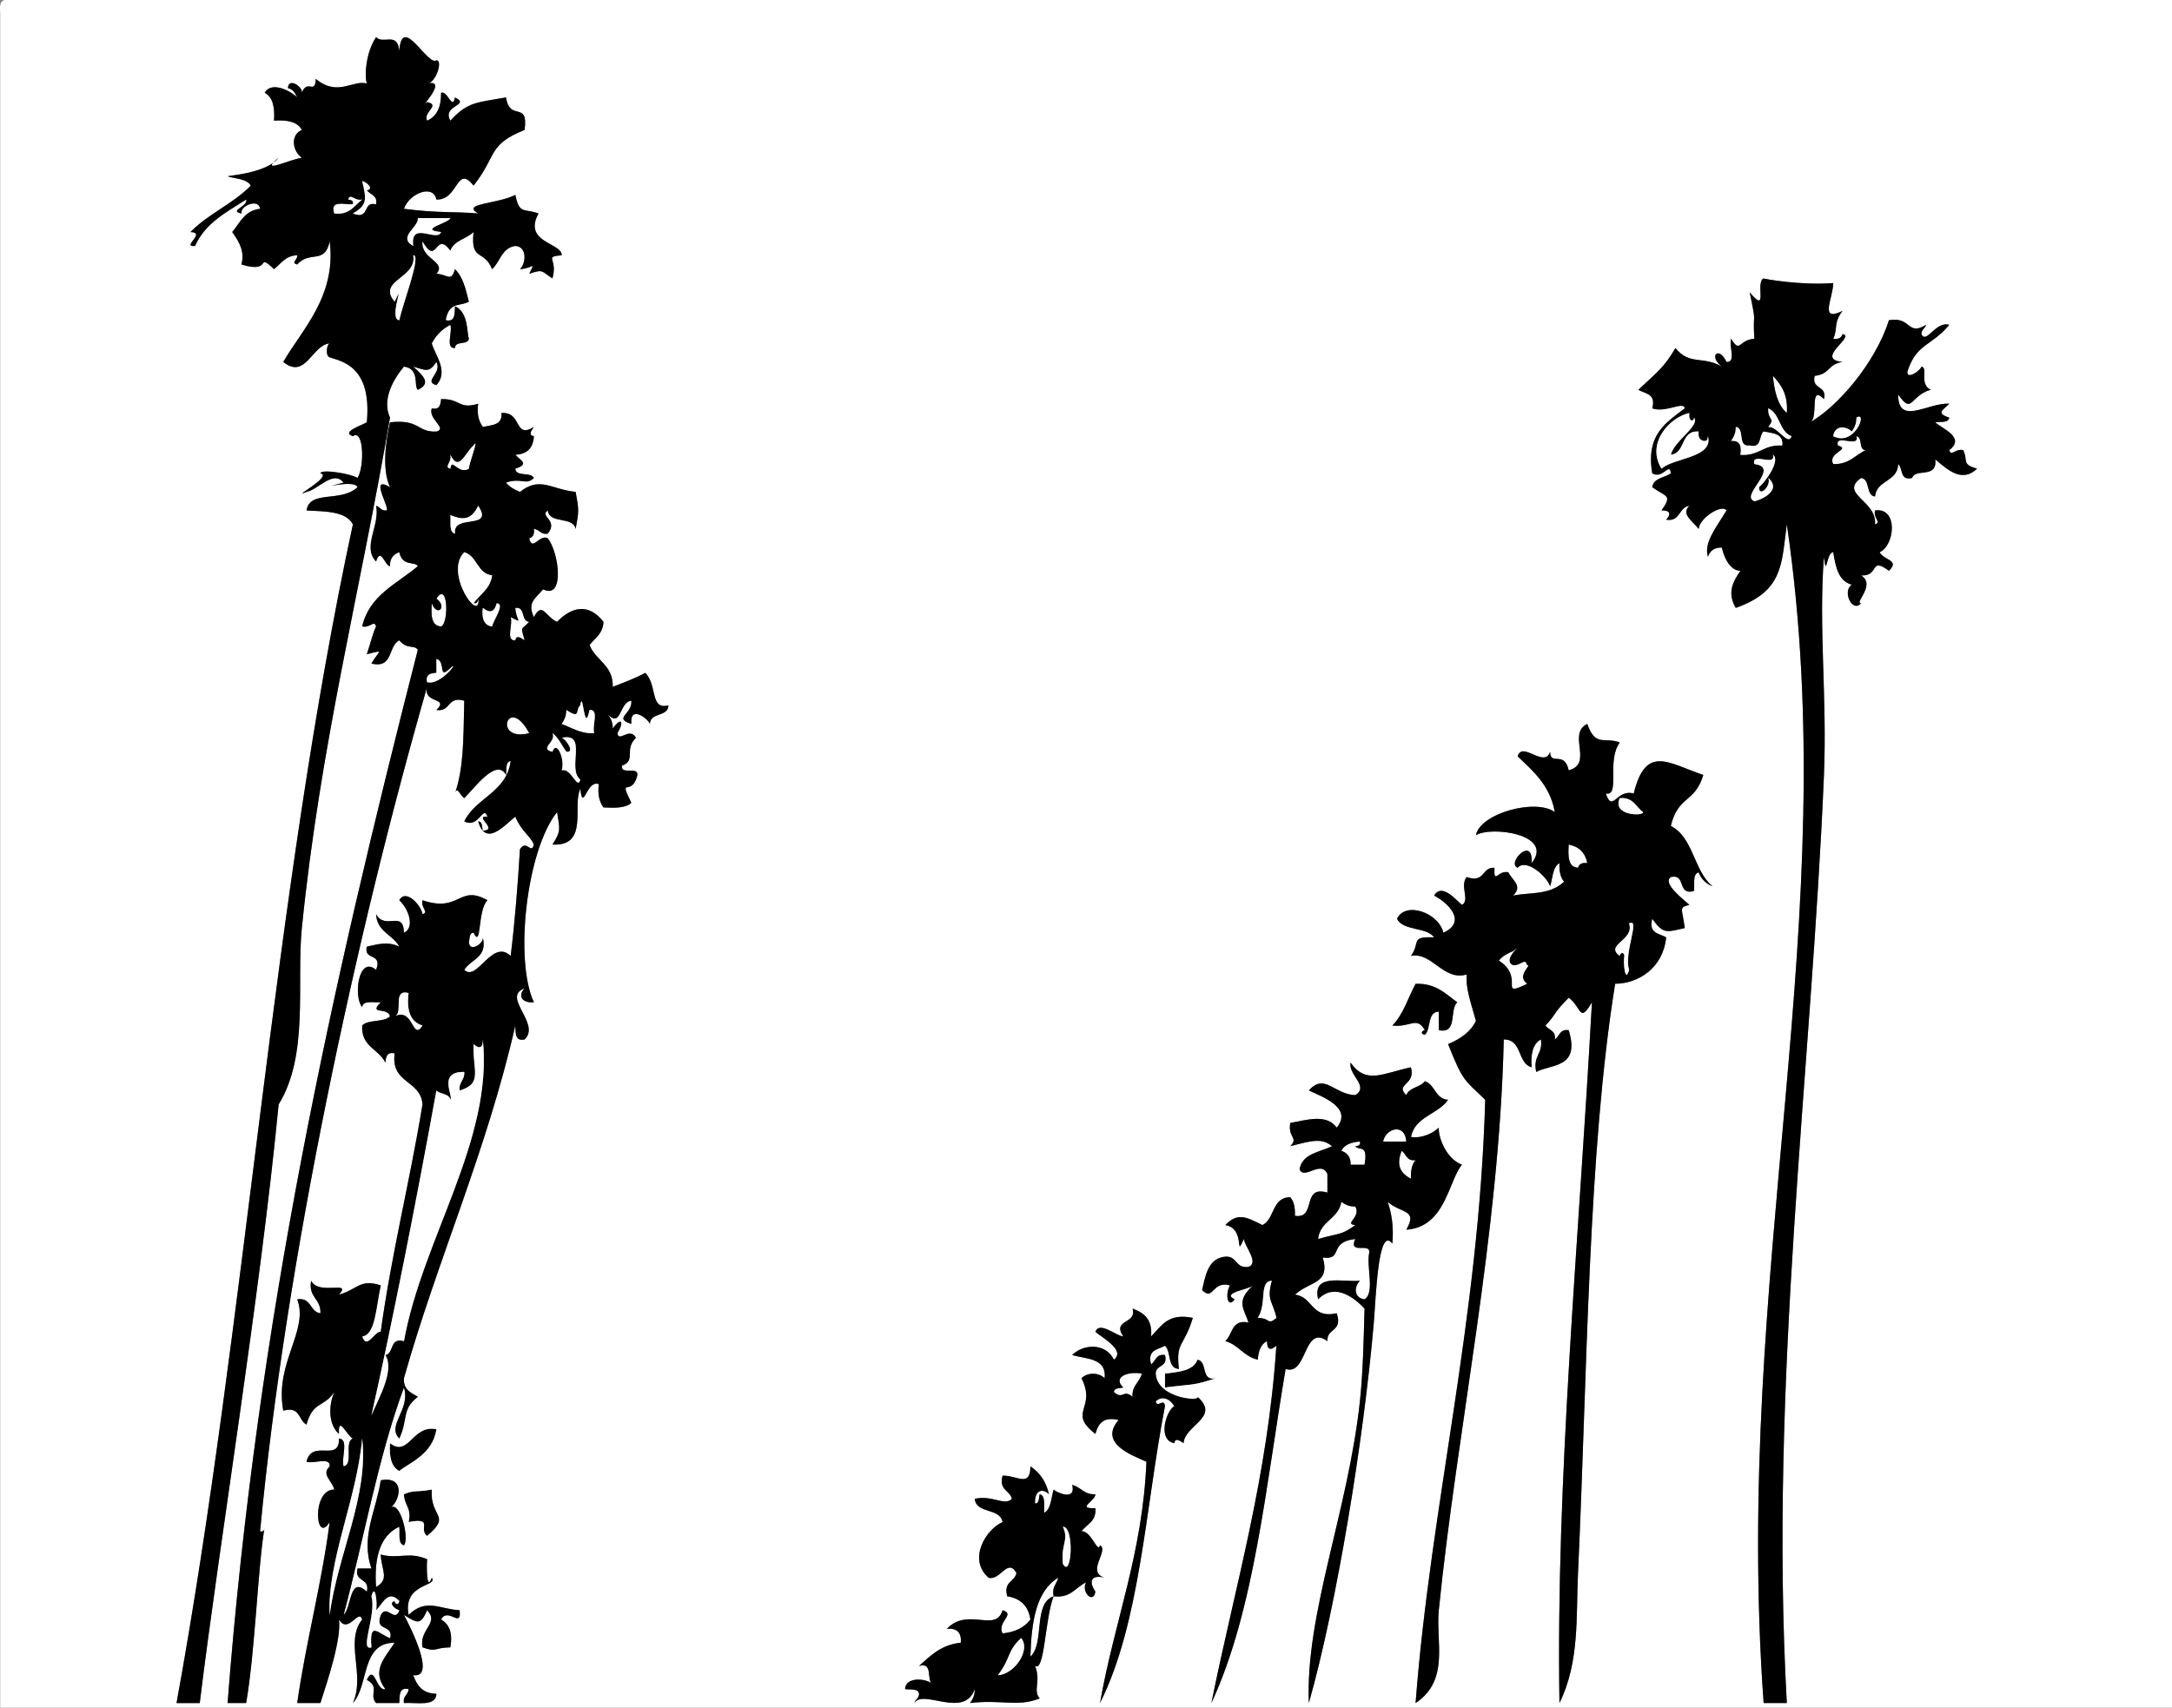 <?xml version="1.0" encoding="utf-8"?>
<!-- Generator: Adobe Illustrator 12.0.0, SVG Export Plug-In . SVG Version: 6.00 Build 51448)  -->
<!DOCTYPE svg PUBLIC "-//W3C//DTD SVG 1.1//EN" "http://www.w3.org/Graphics/SVG/1.1/DTD/svg11.dtd">
<svg  version="1.1" id="Layer_1" xmlns="http://www.w3.org/2000/svg" xmlns:xlink="http://www.w3.org/1999/xlink" width="351.033" height="276"
	 viewBox="0 0 351.033 276" overflow="visible" enable-background="new 0 0 351.033 276" xml:space="preserve">
<rect x="0" y="0" width="351.033" height="276" fill="#808080" stroke="none"/>
<g>
	<g>
		<path fill-rule="evenodd" clip-rule="evenodd" fill="#FFFFFF" d="M286.533,60.75c1.334,1.416,2.472,3.028,2.25,6
			C287.306,65.478,286.771,63.262,286.533,60.75z"/>
		<path fill-rule="evenodd" clip-rule="evenodd" fill="#FFFFFF" d="M300.033,70.5c1.08,0.17,0.262,2.238,1.5,2.25
			c-1.715,0.785-2.657,2.343-5.25,2.25c-0.99-1.877,2.965-2.348,0.75-3C296.497,69.963,300.569,72.537,300.033,70.5z"/>
		<path fill-rule="evenodd" clip-rule="evenodd" fill="#FFFFFF" d="M70.533,96.75c1.903-2.981,2.024,4.078,0.75,4.5
			c-1.64-0.11-1.61-1.89-1.5-3.75C70.646,99.801,72.365,98.083,70.533,96.75z"/>
		<path fill-rule="evenodd" clip-rule="evenodd" fill="#FFFFFF" d="M83.283,98.25c1.729-0.229,0.833,2.167,2.25,2.25
			c-1.389,1.445-1.374,0.592-0.75,3c-0.668-0.461-1.342-0.906-1.5,0c-1.626,0.126-0.34-2.66-0.75-3.75
			C84.715,100.825,83.377,100.325,83.283,98.25z"/>
		<path fill-rule="evenodd" clip-rule="evenodd" fill="#FFFFFF" d="M85.533,118.5C79.55,120.02,82.103,112.078,85.533,118.5
			L85.533,118.5z"/>
		<path fill-rule="evenodd" clip-rule="evenodd" fill="#FFFFFF" d="M253.533,136.5c1.674,0.326,2.674,1.326,3,3
			c-0.872-0.122-1.334,0.166-1.5,0.75C253.394,140.14,253.423,138.36,253.533,136.5z"/>
		<path fill-rule="evenodd" clip-rule="evenodd" fill="#FFFFFF" d="M227.283,184.5c-1.25,0-2.5,0-3.75,0
			C223.958,182.349,227.062,181.444,227.283,184.5z"/>
		<path fill-rule="evenodd" clip-rule="evenodd" fill="#FFFFFF" d="M219.033,185.25c0.666,0.855,2.094-0.463,1.5,3
			c-0.75,0-1.5,0-2.25,0c0.033-1.283-0.558-1.942-1.5-2.25c0.493-1.007,1.604-1.397,3-1.5
			C219.921,185.138,219.49,185.208,219.033,185.25z"/>
		<path fill-rule="evenodd" clip-rule="evenodd" fill="#FFFFFF" d="M226.533,186c0.763,0.487,0.775,1.725,2.25,1.5
			c-0.583,0.667-0.807,1.694-0.75,3C226.058,189.512,225.734,188.038,226.533,186z"/>
		<path fill-rule="evenodd" clip-rule="evenodd" fill="#FFFFFF" d="M216.783,194.25c0.604,0.397,1.218,0.782,2.25,0.75
			c1.03,1.709-1.934,2.819,0,3c-2.206,1.647-2.551,1.271-6,2.25C213.336,197.303,216.33,197.047,216.783,194.25z"/>
		<path fill-rule="evenodd" clip-rule="evenodd" d="M188.283,224.25c0-0.75,0-1.5,0-2.25c2.236-0.264,4.566-0.434,5.25-2.25
			c1.764,0.236,0.445,3.555,3,3C192.703,223.994,193.058,223.644,188.283,224.25z"/>
		<path fill-rule="evenodd" clip-rule="evenodd" fill="#FFFFFF" d="M184.533,222c-0.321,1.428-1.616,1.885-1.5,3.75
			c-1.529-1.309-1.471,0.559-3-0.75c0.021-0.729,0.918-0.582,1.5-0.75C179.85,222.637,182.06,221.598,184.533,222z"/>
		<path fill-rule="evenodd" clip-rule="evenodd" d="M70.533,231c-0.584,4.128-4.581,5.513-6,6.75c-1.31-0.69-1.655-2.345-1.5-4.5
			C66.097,235.58,66.616,230.181,70.533,231z"/>
		<path fill-rule="evenodd" clip-rule="evenodd" d="M69.783,240.75c-0.252,4.613,3.294,4.103-0.75,7.5
			c-1.498-1.082,1.173-3.021-3-2.25c0.542-2.292-0.767-2.733-0.75-4.5C67.115,240.752,66.881,241.251,69.783,240.75z"/>
		<path fill-rule="evenodd" clip-rule="evenodd" fill="#FFFFFF" d="M0.783,0c116.75,0,233.5,0,350.25,0c0,92,0,184,0,276
			c-117,0-234,0-351,0c0-91.25,0-182.5,0-273.75C-0.031,1.186-0.091,0.126,0.783,0z M36.783,28.5c1.335,0.415,3.115,0.385,3.75,1.5
			c-2.833,2.917-6.917,4.583-9.75,7.5c2.656,0.083-1.594,2.479,0.75,2.25c1.591-3.659,5.049-5.451,8.25-7.5
			c0.4,1.08-2.923,1.83-0.75,2.25c-0.321-1.208,2.796-2.517,3-0.75c-2.486,0.264-3.253,2.247-4.5,3.75
			c1.371,1.93,1.959,3.238,1.5,5.25c5.115,1.548,2.237-2.107,5.25,0.75c1.125-0.875,1.834-2.166,3.75-2.25
			c0.076,0.841-1.09,1.167,0,1.5c2.038-2.337,4.444,0.088,5.25-3.75c1.147,8.947-4.677,14.496-7.5,19.5
			c3.622,2.913,4.619-2.742,7.5-3c-0.435,0.039-0.769,1.98,0,2.25c1.866,0.653,6.861,1.35,6,10.5
			c-0.668,0.439-4.278,1.576-2.25,2.25c1.749-1.284,1.917,4.885,0.75,6.75c-1.097-0.713-5.94-1.48-6-0.75
			c2.131,0.429-5.064,4.21-2.25,3c1.782-0.268,4.313-3.62,6-1.5c-5.298,1.398,1.793-0.692,2.25,0.75
			c-2.785,2.526-7.694,0.381-8.25,3.75c3.086,0.164,6.38,0.12,7.5,2.25c-12.954,60.046-17.254,128.746-28.5,190.5
			c1.25,0,2.5,0,3.75,0c3.208-26.231,9.735-65.546,12.75-96.75c4.942-8.018,2.858-19.65,3.75-28.5
			c2.991-29.669,9.39-54.165,14.25-82.5c-1.354-2.924,0.545-6.208,2.25-8.25c2.628,0.335,1.535,3.227,2.25,3.75
			c2.366-1.093,0.627-2.469-0.75-3.75c2.188,0.666,2.588,0.958,3.75-0.75c0.976,1.862-2.2,3.112,0,3.75
			c2.019-2.239-0.19-4.798-0.75-6.75c0.678-1.322,1.678-2.322,3-3c0.41,1.09-0.876,3.876,0.75,3.75c0.012-1.238,2.08-0.42,2.25-1.5
			c-0.347-0.858-0.037-4.313-2.25-5.25c-0.071,1.179,0.101,2.601-1.5,2.25c0.551-3.085,2.275-2.146,3.75-3
			c-0.317-0.888-0.656-3.694-2.25-5.25c-0.652,2.182-1.123,0.844-3,0.75c1.742-1.962-2.612-2.376-2.25-5.25
			c2.436,4.227,1.999-1.869,4.5,1.5c0.592-1.658,2.623-1.877,3.75-3c-0.495,4.871,1.653,2.703,3,6
			c1.316-1.184,1.557-3.444,3.75-3.75c1.908,0.076,1.771,2.795,0.75,3.75c2.075-0.094,2.575-1.432,1.5,0.75
			c2.354-0.833,1.981-0.351,3.75,0.75c0.941-3.268-1.517-3.458,1.5-3.75c0.081-2-6.33-2.021-3.75-6.75
			c-2.375-0.872-3.065,0.239-3.75-3c-2.924,1.502-8.863,1.372-6,3c-4.035-0.339-6.342-0.031-12-0.75
			c0.832-2.473,4.729-4.068,5.25-1.5c3.583,0.147,3.217-5.775,6-2.25c3.877-4.9,2.191-6.555,8.25-9c0.651-4.839-2.39-1.229-3-5.25
			c-4.687,0.832-6.168,0.67-9,3.75c-1.415-2.522,3.396-2.458,0.75-3.75c-0.42,2.173-1.17-1.15-2.25-0.75
			c0.036,2.287-0.682,3.819-2.25,4.5c-0.717-1.397,2.246-2.507,0-3c-1.666,1.467,3.65-3.8,0-3c1.36,0.023,2.609-3.773,1.5-3.75
			c-1.425,1.009-5.59-7.663-6-1.5c-0.306-3.226-2.566-0.997-3.75-2.25c-1.762,2.652-1.858,6.441-1.5,7.5
			c-2.285-0.638-4.681,2.196-8.25-0.75c-0.084,2.65-1.375-0.078-2.25,2.25c0.229-0.909-2.167-2.586-2.25-0.75
			c0.841,0.159,1.167,0.833,1.5,1.5c-0.748-0.823-4.089-2.815-5.25-0.75c1.31,0.69,1.655,2.345,1.5,4.5
			c2.155-0.155,3.81,0.19,4.5,1.5c-1.984,0.864-1.427,3.54,0,4.5c-2.064,0.293-7.066,2.766-3.75,0
			C43.052,28.006,37.12,28.329,36.783,28.5z M42.783,246.75c-0.042,0.457-0.112,0.888-0.75,0.75
			c4.164-43.839,15.481-96.436,27-136.5c-0.744,2.814,3.685,1.635,1.5,3.75c2.362,0.362,1.698-2.302,4.5-1.5
			c-0.154,6.734-0.089,10.702-1.5,15c0.363-1.335,0.8,0.325,1.5,0.75c1.696-1.672,5.207-6.57,6.75-3.75
			c0.117-0.883-0.129-2.129,0.75-2.25c-0.664,5.086-5.615,5.884-7.5,9.75c2.355,1.248,3.064-2.79,3.75-0.75
			c-2.344-0.229,1.906,2.167-0.75,2.25c-0.168-0.582-0.021-1.479-0.75-1.5c1.235,4.272,4.337,0.522,6-0.75
			c1.131,2.605,2.32,2.919,3,4.5c-0.42,1.694-1.17-0.91-2.25,0.75c-0.356,5.893-0.816,11.683-1.5,17.25
			c-3.023-2.863-5.417,4.27-7.5,2.25c1.137-1.791,3.774-1.963,3-5.25c0.229,0.909-2.167,2.586-2.25,0.75
			c0.168-0.582,0.021-1.479,0.75-1.5c1.341,2.741,0.605-3.659,2.25-5.25c-4.667-2.634-4.4,2.086-10.5,0
			c-0.296,1.29,1.113,1.923,0,2.25c-0.188-1.384-2.7-4.204-3.75-2.25c1.703,1.628,2.445,4.527,0.75,5.25
			c-0.071-3.774-3.031-0.311-4.5-3c0.126,2.874,2.712,3.288,3.75,5.25c-1.908-0.933-3.658-0.33-5.25,0
			c-0.561,2.311,2.586,0.914,1.5,3.75c-2.903-2.428-3.676,4.455-2.25,6c0.139-1.111,1.813-0.688,3-0.75
			c-2.048,2.071,1.098,0.704,1.5,2.25c-0.959,1.041-3.541,0.459-4.5,1.5c-0.199,3.449,2.707,3.793,3.75,6
			c0.085-0.915,0.224-1.776,1.5-1.5c-0.675,4.925,4.228,4.272,4.5,8.25c-2.035,12.465-4.999,24.001-6.75,36.75
			c-0.999-0.111-2.264,3.049-3,0.75c2.132-0.294,2.211-4.658,3-8.25c-3.354-1.123-3.75,0.656-6.75,1.5
			c2.171-2.436-3.258,0.213-4.5-2.25c-0.493,2.743,1.623,2.877,1.5,5.25c-1.769-0.231-1.396-2.604-3.75-2.25
			c1.942,5.047-3.707,10.269-2.25,18c2.794-0.794,2.421,1.579,3.75,2.25c1.083-3.841,2.67-2.653,4.5-5.25
			c-0.976,2.182-0.948,5.298,0.75,6.75c-0.188-3.232,1.412,0.495,2.25,0.75c-1.479,0.521,0.185,4.185-1.5,4.5
			c-0.432-1.318,0.906-4.406-0.75-4.5c0.108,3.959-4.366-0.009-5.25,3.75c1.09,0.41,3.876-0.876,3.75,0.75
			c-1.393,1.326,0.326,2.189,0.75,3.75c-3.689-0.089-3.096,9.069-0.75,5.25c-1.322,10.178-3.808,19.192-5.25,29.25
			c1.25,0,2.5,0,3.75,0c1.256-3.892,3.407-10.391,3-13.5c1.493,2.476,3.204-1.858,3.75,0c-2.865,3.572,0.551,8.943-1.5,13.5
			c2.642-2.857,1.256-9.744,6.75-9.75c-1.76,2.654-3.731,4.567-1.5,7.5c-1.489,0.382-1.716-4.138-3-1.5
			c2.192,1.211,0.295,2.375,1.5,3.75c1.25,0,2.5,0,3.75,0c0.071-1.179-0.101-2.601,1.5-2.25c-0.041,0.959-0.961,1.039-0.75,2.25
			c2.122-0.129,5.146,0.646,5.25-1.5c-2.244-0.006-3.152-1.348-3.75-3c3.782,0.515-0.488-7.829-1.5-9.75
			c2.24,1.449,2.732,1.604,3.75-0.75c2.022,2.111-1.33,3.077-0.75,6c2.362,0.841,1.698,0.067,4.5,0c0.427-2.427-0.228-3.772-1.5-4.5
			c1.114-2.089,3.351,1.585,3-1.5c-3.272-0.169-5.369-1.993-8.25,0.75c-0.962-5.143,4.792-4.539,3.75-6
			c-0.863,2.427-0.849-2.014-0.75-3c-3.137-1.29-4.445,0.049-7.5-0.75c0.083,2.521,1.5,3.967-0.75,5.25
			c-0.352-4.852,0.677-8.323,3.75-9.75c0.128,1.122-0.268,2.768,0.75,3c0.955-1.037-0.672-7.497-2.25-6
			c1.669-1.15,2.534-5.286-1.5-4.5c-0.683,4.784-3.31,9.163-1.5,14.25c-0.75,0-1.5,0-2.25,0c-0.559,2.309,2.059,1.441,1.5,3.75
			c-2.879-2.659-2.425,2.563-3.75,3.75c3.275-12.226,5.565-25.435,9.75-36.75c1.105,3.643-2.853,6.098-0.75,8.25
			c1.499-3.293,0.319-4.64,3-6.75c-1.098-0.652-2.377-1.123-2.25-3c5.335-18.942,13.349-36.596,18-57
			c0.071,1.179-0.101,2.601,1.5,2.25c2.704-2.542-3.822-6.899,0-8.25c-1.075,1.098-0.575,2.377,1.5,2.25
			c-3.167-6.816-1.222-24.516,3.75-30.75c0.467,2.904,0.621,3.088-0.75,5.25c5.942,0.316,3.164-6.284,4.5-9
			c0.469,3.921,1.009-1.584,3-0.75c-0.239,1.739,0.12,2.879,0.75,3.75c1.849,0.099,3.613,0.114,4.5-0.75
			c-2.012-4.14-0.26-1.242,0.75-3.75c1.166-2.666-2.547-0.453-2.25-2.25c2.353-0.896,0.258-2.568,2.25-4.5
			c-0.997-1.837-2.791,0.824-3-0.75c1.188-1.976,0.552-2.613-0.75-0.75c0.032-1.032-0.354-1.647-0.75-2.25
			c2.164,2.176,1.773-2.033,3.75-2.25c0.206,2.199-3.005,2.786,0,3.75c-0.283-3.138,2.727-0.818,3,0c0.072-1.928,2.928-1.072,3-3
			c-3.034,0.797-1.757-3.283-3.75-5.25c-1.618,0.882-3.444,1.556-5.25,2.25c0.072-3.572-2.786-4.214-3.75-6.75
			c0.875-1.125,2.166-1.834,2.25-3.75c-2.416-3.101-5.174-2.4-7.5,0c-1.88-0.777-2.372-3.401-3.75-0.75
			c-1.084-2.322,0.123-2.913,1.5-4.5c3.515,1.732,2.579-5.909,0.75-8.25c-1.396-0.717-2.507,2.246-3,0
			c0.584-0.166,0.872-0.628,0.75-1.5c0.959,0.041,1.039,0.961,2.25,0.75c1.771-2.199-1.44-2.786,0-3.75
			c0.246,2.254,4.119,0.881,4.5,3c0.548-2.985,0.548-3.015,0-6c-4.005-0.41-5.735-2.564-9,0c-0.887-0.364-1.7-0.8-2.25-1.5
			c2.535-0.868,3.2,0.53,4.5-0.75c-0.46-1.04-2.887-0.113-3-1.5c2.28-0.751,0.957-1.236,0-2.25c1.908-0.092,2.908-1.092,3-3
			c-0.906-0.159-0.461-0.833,0-1.5c-3.247,2.042-1.847-2.504-5.25-2.25c0.229,1.978-1.565,1.934-3,2.25
			c-0.63-0.871-0.989-2.011-0.75-3.75c-3.236,0.973-2.764-0.822-6-0.75c-0.085,0.915-0.225,1.776-1.5,1.5
			c-0.642,1.75,2.623,3.231,0.75,3.75c-3.233,0.121-2.583-2.02-7.5-1.5c-0.704,3.042-1.329,7.6,0,10.5
			c-3.717-2.24,0.563,4.158-0.75,3.75c-0.752,0.002-0.893-0.607-1.5-0.75c0.657,3.194-2.297,6.653,0,9
			c0.732-2.485,1.482,0.838,2.25,0.75c-0.04-1.29,0.577-1.923,1.5-2.25c0.508,2.399,2.492,1.415,3,2.25
			c-3.374,2.876-7.834,4.666-9,9.75c1.29,0.296,1.923-1.113,2.25,0c-0.438,0.8-0.762,2.275-1.5,4.5
			c3.173-0.856,1.775-0.442,0.75,1.5c3.596,0.846,2.64-2.86,4.5-3.75c1.322,1.547,2.322,0.656,3,1.5
			c-13.902,54.319-25.985,108.271-30.75,170.25c1,0,2,0,3,0C41.26,266.723,41.664,253.136,42.783,246.75z M297.783,54
			c-0.166,0.584-0.628,0.872-1.5,0.75c0.789-1.648-0.024-2.492,1.5-4.5c-3.844,1.903-1.52-2.071-1.5-4.5
			c-5.296,0.417-11.352-0.703-11.25-0.75c-1.432,0.667,0.866,5.954-2.25,2.25c1.199,5.779,0.448,2.617,0.75,7.5
			c-2.566,0.161-2.254,2.473-3.75,0c-0.41,1.09,0.876,3.876-0.75,3.75c-1.249-2.689-2.989-0.949-0.75,0.75
			c-3.111-1.786-5.217-0.151-7.5-3c-1.891,3.222-2.968,3.891-6,6.75c1.096,0.654,2.904,0.596,2.25,3c2.121,0.785,5.146-1.238,5.25,0
			c-2.957,2.293-6.329,4.17-5.25,10.5c1.71,1.03,2.819-1.934,3,0c-0.997,0.753-2.791,0.709-3,2.25c2.303,1.628,3.277,1.198,1.5,3.75
			c1.403-0.04,1.588,0.577,0.75,1.5c2.354,0.354,1.981-2.019,3.75-2.25c-1.444,1.375,0.64,2.54,1.5,3.75
			c0.166-1.884,3.856-4.077,4.5-3c-1.77,2.921-3.691,5.23-3,7.5c0.308-0.942,0.967-1.533,2.25-1.5c0.565,2.479,1.781,3.772,3,3.75
			c-1.182,1.715-2.204,3.561-0.75,6c7.731-2.729,7.368-7.095,8.25-13.5c9.361,63.68-8.764,120.866-3.75,190.5c1.25,0,2.5,0,3.75,0
			c-2.9-51.86,4.038-102.785,6-150c0.524-12.612-0.888-23.891,0-35.25c0.415,3.705,0.386-0.78,1.5-0.75c0.39,2.36,0.829,4.67,3,5.25
			c-1.602,1.065,0.098,4.626,1.5,3c-1.193,0.018,2.469-2.972,0-4.5c3.025,0.176,1.324-3.098,4.5-0.75c1.827-1.761-0.837-1.679-1.5-3
			c2.481-1.082,3.034-7.298-0.75-6.75c-0.296,1.29,1.113,1.923,0,2.25c0.391-3.796-5.859-4.931-2.25-7.5
			c1.544,0.206,0.706,2.794,2.25,3c0.277-2.723,3.664-2.336,3.75-5.25c0.801,0.7,0.233,2.767,2.25,2.25
			c0.555-1.646,4.084,0.193,3.75-3c2.221,1.914,4.396,3.727,6.75,1.5c-2.646-0.757-1.373-1.296-2.25-3
			c-1.29-0.296-1.923,1.113-2.25,0c2.767-2.096-1.388-3.553-2.25-4.5c0.883-0.117,2.129,0.129,2.25-0.75
			c-2.28-0.751-0.957-1.236,0-2.25c-3.365-0.229-8.311,3.669-8.25-1.5c2.299,3.401,1.916,0.165,5.25-0.75
			c-1.945-0.961-0.337-3.571-1.5-3.75c-0.083,0.597-2.479,2.273-2.25,0.75c1.5-4.549,3.848-3.997,6.75-7.5
			c-2.226-0.654-3.7,3.204-4.5,1.5c-0.002-0.752,0.607-0.893,0.75-1.5c-3.086,1.889-2.328-1.377-6-0.75
			c-2.225,7.03-8.413,14.081-12.75,16.5c1.488-0.705-0.236-6.248,2.25-3.75c0.559-2.309-2.059-1.441-1.5-3.75
			c2.534-0.29,2.048-1.878,4.5-2.25C293.15,58.03,299.994,54.34,297.783,54z M245.283,122.25c2.562,2.438,5.258,4.743,6,9
			c-3.093-2.265-12.115,0.229-12.75,3.75c2.357-1.541,12.771-0.18,9,4.5c0.325-4.577-4.12,0.014-2.25,0.75
			c1.359-1.552,4.655,1.302,5.25,3c0.415-1.335,0.386-3.115,1.5-3.75c-0.057,1.306,0.167,2.333,0.75,3
			c-2.407,2.261-5.682,1.688-8.25,2.25c1.627-1.561-0.092-2.424-0.75-3.75c-1.636-0.478-2.386,2.125-2.25-0.75
			c-2.128-0.128-1.464,2.536-4.5,1.5c-1.151,1.473,0.581,3.749-0.75,4.5c-0.891-0.68-3.249-3.655-4.5-1.5
			c2.468,1.303,5.266,4.265,1.5,6c-0.823-3.316-6.2-5.096-7.5-2.25c0.992,2.007,4.729,1.271,6,3c-3.963-0.162-2.153,0.795-3.75,3
			c3.384-0.698,5.215,4.1,9,3c-0.152,2.213,0.579,4.213,1.5,7.5c-0.896,1.854-2.567,2.932-4.5,3.75c2.475,6.282,2.737,5.78,6,9
			c-0.994,35.584-8.812,65.49-11.25,97.5c5.557-3.703,3.235-9.893,3.75-15c2.958-29.343,9.789-60.723,10.5-92.25
			c3.029-0.029,2.157,3.843,4.5,4.5c-0.155-2.155,0.19-3.81,1.5-4.5c0.367,2.367-1.352,2.648-0.75,5.25
			c2.467-1.318,7.138-0.556,5.25-6.75c-1.475-0.225-1.487,1.013-2.25,1.5c0.225-1.475-1.013-1.487-1.5-2.25
			c1.987-2.164,0.989-1.688,3.75-4.5c2.142,1.627,1.687,4.201,3.75,0.75c-2.143,39.277-5.837,76.837-5.25,113.25
			c3.268-6.592,2.672-13.948,3-21c1.522-32.729,1.604-67.883,6-95.25c3.714-0.031,7.742-2.497,8.25-7.5
			c-1.096-0.654-2.904-0.596-2.25-3c1.799,2.521,2.291,2.16,5.25,1.5c-0.395-3.295-1.054-3.283,0.75-3.75
			c-1.063-0.988-4.421-3.512-3-4.5c2.563-0.563,0.953,3.047,3.75,2.25c0.128-1.122-0.268-2.768,0.75-3
			c0.42,1.08,1.17,1.83,2.25,2.25c-3.047-2.454-3.08-7.92-6.75-9.75c1.168-4.947,3.893-3.68,5.25-8.25
			c-5.652-1.9-9.279-5.003-11.25,3c-2.824-0.79-3.416,3.25-4.5,0c2.372,0.453,0.064-5.261,2.25-8.25c-2.37-0.946-3.946,0.826-5.25-3
			c-3.313,1.584,1.053,6.421-3,7.5c-0.713-3.282-3.008-0.629-3-3C249.611,124.255,246.018,119.682,245.283,122.25z M230.283,167.25
			c1.045-0.955,0.326-3.674,2.25-3.75c0,1,0,2,0,3c3.143,0.643,1.643-3.357,3-4.5c-1.901-1.349-3.401-3.099-6.75-3
			c-1.216,2.284-2.007,4.994-3.75,6.75c2.953,0.35,3.895-1.572,5.25,0.75C229.867,166.498,229.432,167.107,230.283,167.25z
			 M230.283,174.75c-0.734,1.016-2.528,0.972-3,2.25c-1.901-1.832,1.581-1.598,0.75-4.5c-4.527,0.959-7.247,2.828-9.75-0.75
			c-0.423,1.993,3.085,3.819,0.75,5.25c-3.429-0.136-4.96-3.637-7.5-0.75c2.064,0.964,7.189,2.772,4.5,6
			c-1.6-2.243-4.739-1.279-7.5-0.75c-0.445,2.393,1.407,2.32,0,3.75c3.758-0.98,5.108-1.313,6.75,0
			c-2.017,0.984-4.822,1.178-5.25,3.75c0.799,1.781,3.454-1.607,4.5,0.75c0,1,0,2,0,3c-4.261-1.261-1.684,4.316-5.25,3.75
			c0.057-1.306-0.167-2.333-0.75-3c-3.004-0.003-2.486,3.514-4.5,4.5c-2.588-1.284-3.964-2.105-6,0c3.377,0.562,1.454,5.671,3,2.25
			c0.126,1.21,2.517,3.866,0.75,4.5c-2.362,0.362-1.698-2.302-4.5-1.5c-2.091,0.659-2.487,3.013-3,5.25
			c1.832,1.901,1.598-1.581,4.5-0.75c-0.833,1.463-0.352,3.836,0.75,2.25c-2.217-1.084,2.336-1.577,3-2.25
			c-2.827,2.523-1.515,3.726-0.75,6c-2.818-0.568-2.537,1.963-3.75,3c2.146,0.604,2.991,2.509,5.25,3c0.104-1.396,0.493-2.507,1.5-3
			c-0.04,1.402,0.577,1.588,1.5,0.75c-1.402,21.348-6.681,38.819-10.5,57.75c6.979-15.021,8.799-35.201,12-54
			c3.519,1.201,2.861-7.308,6.75-4.5c-0.128-2.128,2.536-1.464,1.5-4.5c-4.185,0.935-3.808-2.691-6.75-3
			c2.445-2.22,5.746-1.709,4.5-6c3.417,0.436,0.813-2.488,5.25-3c-1.166,2.666,2.547,0.453,2.25,2.25
			c-0.471,2.279,0.96,6.46-0.75,7.5c-1.738-0.209-1.724-2.004-0.75-3c-3.012,0.238-7.712-1.212-6.75,3
			c2.53-2.62,5.578-0.553,7.5,1.5c-0.144,5.175-0.25,10.371-0.75,15c-1.921,17.794-8.849,34.379-8.25,48.75
			c4.43-15.578,8.864-42.402,10.5-61.5c0.342-3.991,0.681-15.806,3-12.75c0.231-2.732-0.119-4.881-0.75-6.75
			c2.126,1.911,4.931,1.146,3,4.5c6.369-0.412,6.841-8.033,9-10.5c-2.594-0.982-3.841-4.467-3.75-6c-1.49,1.406-3.548,1.727-4.5,1.5
			c0.679-3.322,4.381-3.62,6-6C231.925,177.609,231.98,175.303,230.283,174.75z M192.783,213c-4.097-0.848-5.111,1.389-6.75,3
			c0.252-2.752-1.152-3.848-3-4.5c0.779,2.553-3.373,1.67-1.5,4.5c-1.21-0.127-3.866-2.518-4.5-0.75c1.098,0.952,4.923,3.01,3,4.5
			c-1.391-2.764-4.953-2.538-6.75-0.75c2.306,0.694,5.558,0.442,5.25,3.75c-0.985-0.963-2.765-0.963-3.75,0
			c2.504,4.922-2.335,5.464,2.25,9c0.451-1.549,1.16-2.84,3.75-2.25c-3.18,3.717,1.907,5.605,4.5,6.75
			c-0.613,14.887-5.199,25.801-7.5,39c6.514-12.986,7.333-31.667,10.5-48c-0.18-1.406-1.235,0.426-1.5-0.75
			c0.999-0.977,2.264-0.461,3,0.75c-1.359,0.84-2.738,5.489,0,6c0.158-0.906,0.832-0.461,1.5,0c0.212-2.964,6.015-4.173,2.25-7.5
			c0.703,0.809-6.524,0.348-6.75-3.75c0.01-1.49,2.046-0.953,1.5-3c-1.475-0.225-1.487,1.013-2.25,1.5
			c-0.654-2.404,1.154-2.346,2.25-3c1.045,0.955,0.326,3.674,2.25,3.75C190.018,216.769,191.288,217.873,192.783,213z
			 M196.533,222.75c-2.555,0.555-1.236-2.764-3-3c-0.684,1.816-3.014,1.986-5.25,2.25c0,0.75,0,1.5,0,2.25
			C193.058,223.644,192.703,223.994,196.533,222.75z M63.033,233.25c-0.155,2.155,0.19,3.81,1.5,4.5c1.419-1.237,5.416-2.622,6-6.75
			C66.616,230.181,66.097,235.58,63.033,233.25z M166.533,237c-0.027,3.506-2.133,1.43-4.5,1.5c-0.643,2.393,1.181,2.319,1.5,3.75
			c-1.213,1.225-3.137-0.67-6,0c0.269,2.481,4.096,1.404,4.5,3.75c-2.717,1.184-5.668,6.062-2.25,9
			c1.871,0.534,3.082-3.301,4.5-0.75c-0.319,1.431-2.143,1.357-1.5,3.75c2.169,0.331,3.419,1.581,3.75,3.75
			c-0.965,1.285-2.465,2.035-4.5,2.25c-0.976-1.862,2.2-3.112,0-3.75c-1.111,3.718-5.562-0.569-9,3
			c1.636-0.136,2.386,0.614,2.25,2.25c-3.176,0.324-4.9,2.1-6.75,3.75c2.421-0.671,1.054,2.446,2.25,3
			c-0.962-1.031-4.484-1.306-4.5,0.75c0.883,0.117,2.129-0.129,2.25,0.75c0.002,0.752-0.607,0.893-0.75,1.5
			c1.363-2.338,8.061,2.597,9.75-2.25c0.032,1.032-0.354,1.646-0.75,2.25c5.052-0.615,7.649,0.697,11.25-0.75
			c-1.154-1.283,0.262-2.729-0.75-5.25c1.572,1.055,1.593-7.696,3-11.25c-3.374,1.126-1.394,7.606-3.75,9.75
			c0.159-5.591,0.898-10.602,4.5-12.75c-0.236,1.014-1.067,1.433-0.75,3c2.832,0.332,3.521-1.479,5.25-2.25
			c-0.859,1.539,1.178,3.575,1.5,1.5c-1.387-2.118-0.158-2.713,1.5-2.25c-3.059-0.937,0.755-4.392-0.75-5.25
			c-0.345,1.478-1.462-2.451-3-2.25c0.838-1.162,2.438-1.563,2.25-3.75c-3.163,0.127,0.013-1.152,0-2.25
			c-1.866,0.116-2.321-1.178-3.75-1.5c0.671,2.619-2.446,1.281-3,0.75c-0.415,1.335-0.386,3.114-1.5,3.75
			c-0.128-1.122,0.268-2.768-0.75-3c-0.168,0.582-0.021,1.479-0.75,1.5c-0.127-2.075,1.152-2.575,2.25-1.5
			C169.071,239.462,168.046,237.987,166.533,237z M65.283,241.5c-0.017,1.767,1.292,2.208,0.75,4.5c4.173-0.771,1.502,1.168,3,2.25
			c4.044-3.397,0.498-2.887,0.75-7.5C66.881,241.251,67.115,240.752,65.283,241.5z"/>
		<path fill-rule="evenodd" clip-rule="evenodd" d="M45.033,25.5c-3.316,2.766,1.686,0.293,3.75,0c-1.427-0.96-1.984-3.636,0-4.5
			c-0.69-1.31-2.345-1.655-4.5-1.5c0.155-2.155-0.19-3.81-1.5-4.5c1.161-2.065,4.502-0.073,5.25,0.75
			c-0.333-0.667-0.659-1.341-1.5-1.5c0.083-1.836,2.479-0.159,2.25,0.75c0.875-2.328,2.166,0.4,2.25-2.25
			c3.569,2.946,5.965,0.112,8.25,0.75c-0.358-1.059-0.262-4.848,1.5-7.5c1.184,1.253,3.444-0.976,3.75,2.25
			c0.41-6.163,4.575,2.509,6,1.5c1.109-0.023-0.14,3.773-1.5,3.75c3.65-0.8-1.666,4.467,0,3c2.246,0.493-0.717,1.603,0,3
			c1.568-0.681,2.286-2.213,2.25-4.5c1.08-0.4,1.83,2.923,2.25,0.75c2.646,1.292-2.165,1.228-0.75,3.75
			c2.832-3.08,4.313-2.918,9-3.75c0.61,4.021,3.651,0.411,3,5.25c-6.059,2.445-4.373,4.1-8.25,9c-2.783-3.525-2.417,2.397-6,2.25
			c-0.521-2.568-4.418-0.973-5.25,1.5c5.658,0.719,7.965,0.411,12,0.75c-2.863-1.628,3.076-1.498,6-3
			c0.685,3.239,1.375,2.128,3.75,3c-2.58,4.729,3.831,4.75,3.75,6.75c-3.017,0.292-0.559,0.482-1.5,3.75
			c-1.769-1.101-1.396-1.583-3.75-0.75c1.075-2.182,0.575-0.844-1.5-0.75c1.021-0.955,1.158-3.674-0.75-3.75
			c-2.193,0.306-2.434,2.566-3.75,3.75c-1.347-3.297-3.495-1.129-3-6c-1.127,1.123-3.158,1.342-3.75,3
			c-2.501-3.369-2.064,2.727-4.5-1.5c-0.362,2.874,3.992,3.288,2.25,5.25c1.877,0.094,2.348,1.432,3-0.75
			c1.594,1.556,1.933,4.362,2.25,5.25c-1.475,0.854-3.199-0.085-3.75,3c1.601,0.351,1.429-1.071,1.5-2.25
			c2.213,0.937,1.903,4.392,2.25,5.25c-0.17,1.08-2.238,0.262-2.25,1.5c-1.626,0.126-0.34-2.66-0.75-3.75
			c-1.322,0.678-2.322,1.678-3,3c0.56,1.952,2.769,4.511,0.75,6.75c-2.2-0.638,0.976-1.888,0-3.75
			c-1.162,1.708-1.563,1.416-3.75,0.75c1.377,1.281,3.116,2.657,0.75,3.75c-0.715-0.523,0.378-3.415-2.25-3.75
			c-1.705,2.042-3.604,5.326-2.25,8.25c-4.86,28.335-11.259,52.831-14.25,82.5c-0.892,8.85,1.192,20.482-3.75,28.5
			c-3.015,31.204-9.542,70.519-12.75,96.75c-1.25,0-2.5,0-3.75,0c11.246-61.754,15.546-130.454,28.5-190.5
			c-1.12-2.13-4.414-2.086-7.5-2.25c0.556-3.369,5.465-1.224,8.25-3.75c-0.457-1.442-7.548,0.648-2.25-0.75
			c-1.687-2.12-4.218,1.232-6,1.5c-2.814,1.21,4.381-2.571,2.25-3c0.06-0.73,4.903,0.037,6,0.75c1.167-1.865,0.999-8.034-0.75-6.75
			c-2.028-0.674,1.582-1.811,2.25-2.25c0.861-9.15-4.134-9.847-6-10.5c-0.769-0.27-0.435-2.211,0-2.25
			c-2.881,0.258-3.878,5.913-7.5,3c2.823-5.004,8.647-10.553,7.5-19.5c-0.806,3.838-3.212,1.413-5.25,3.75
			c-1.09-0.333,0.076-0.659,0-1.5c-1.916,0.084-2.625,1.375-3.75,2.25c-3.013-2.857-0.135,0.798-5.25-0.75
			c0.459-2.012-0.129-3.32-1.5-5.25c1.247-1.503,2.014-3.486,4.5-3.75c-0.204-1.767-3.321-0.458-3,0.75
			c-2.173-0.42,1.15-1.17,0.75-2.25c-3.201,2.049-6.659,3.841-8.25,7.5c-2.344,0.229,1.906-2.167-0.75-2.25
			c2.833-2.917,6.917-4.583,9.75-7.5c-0.635-1.115-2.415-1.085-3.75-1.5C37.12,28.329,43.052,28.006,45.033,25.5z M57.033,34.5
			c2.836,1.086,1.439-2.061,3.75-1.5c0.225-1.475-1.013-1.487-1.5-2.25c1.151-0.18,0.11-1.235-0.75-1.5
			C59.274,32.32,59.335,33.166,57.033,34.5z M57.033,33c-1.329,0.171-3.756-0.756-3,1.5c2.535,0.285,3.2-1.3,4.5-2.25
			c-1.29,0.296-1.923-1.113-2.25,0C56.741,32.292,57.171,32.362,57.033,33z M71.283,37.5c-3.832-0.379,1.175-1.418,1.5-2.25
			c-1.75,0-3.5,0-5.25,0c0.168,1.504-3.346,3.037-0.75,4.5C66.254,35.585,70.685,39.23,71.283,37.5z M63.783,48.75
			c1.834-3.992-1.062,2.912,0.75,3c0.6-2.856,3.646-10.572,2.25-10.5C67.479,44.974,60.872,45.301,63.783,48.75z"/>
		<path fill-rule="evenodd" clip-rule="evenodd" d="M39.783,275.25c-1,0-2,0-3,0c4.765-61.979,16.848-115.931,30.75-170.25
			c-0.678-0.844-1.678,0.047-3-1.5c-1.86,0.89-0.904,4.596-4.5,3.75c1.025-1.942,2.423-2.356-0.75-1.5
			c0.738-2.225,1.062-3.7,1.5-4.5c-0.327-1.113-0.96,0.296-2.25,0c1.166-5.084,5.626-6.874,9-9.75c-0.508-0.835-2.492,0.149-3-2.25
			c-0.923,0.327-1.54,0.96-1.5,2.25c-0.768,0.088-1.518-3.235-2.25-0.75c-2.297-2.347,0.657-5.806,0-9
			c0.607,0.143,0.748,0.752,1.5,0.75c1.313,0.408-2.967-5.99,0.75-3.75c-1.329-2.9-0.704-7.458,0-10.5
			c4.917-0.52,4.267,1.621,7.5,1.5c1.873-0.519-1.392-2-0.75-3.75c1.275,0.276,1.415-0.585,1.5-1.5c3.236-0.072,2.764,1.723,6,0.75
			c-0.239,1.739,0.12,2.879,0.75,3.75c1.435-0.316,3.229-0.272,3-2.25c3.403-0.254,2.003,4.292,5.25,2.25
			c-0.461,0.667-0.906,1.341,0,1.5c-0.092,1.908-1.092,2.908-3,3c0.957,1.014,2.28,1.499,0,2.25c0.113,1.387,2.54,0.46,3,1.5
			c-1.3,1.28-1.965-0.118-4.5,0.75c0.55,0.7,1.363,1.136,2.25,1.5c3.265-2.564,4.995-0.41,9,0c0.548,2.985,0.548,3.015,0,6
			c-0.381-2.119-4.254-0.746-4.5-3c-1.44,0.964,1.771,1.551,0,3.75c-1.211,0.211-1.291-0.709-2.25-0.75
			c0.122,0.872-0.166,1.334-0.75,1.5c0.493,2.246,1.604-0.717,3,0c1.829,2.341,2.765,9.982-0.75,8.25
			c-1.377,1.587-2.584,2.178-1.5,4.5c1.378-2.651,1.87-0.027,3.75,0.75c2.326-2.4,5.084-3.101,7.5,0
			c-0.084,1.916-1.375,2.625-2.25,3.75c0.964,2.536,3.822,3.178,3.75,6.75c1.806-0.694,3.632-1.368,5.25-2.25
			c1.993,1.967,0.716,6.047,3.75,5.25c-0.072,1.928-2.928,1.072-3,3c-0.273-0.818-3.283-3.138-3,0c-3.005-0.964,0.206-1.551,0-3.75
			c-1.977,0.217-1.586,4.426-3.75,2.25c0.396,0.603,0.782,1.218,0.75,2.25c1.302-1.863,1.938-1.226,0.75,0.75
			c0.209,1.574,2.003-1.087,3,0.75c-1.992,1.932,0.103,3.604-2.25,4.5c-0.297,1.797,3.416-0.416,2.25,2.25
			c-1.01,2.508-2.762-0.39-0.75,3.75c-0.887,0.864-2.651,0.849-4.5,0.75c-0.63-0.871-0.989-2.011-0.75-3.75
			c-1.991-0.834-2.531,4.671-3,0.75c-1.336,2.716,1.442,9.316-4.5,9c1.371-2.162,1.217-2.346,0.75-5.25
			c-4.972,6.234-6.917,23.934-3.75,30.75c-2.075,0.127-2.575-1.152-1.5-2.25c-3.822,1.351,2.704,5.708,0,8.25
			c-1.601,0.351-1.429-1.071-1.5-2.25c-4.651,20.404-12.665,38.058-18,57c-0.127,1.877,1.152,2.348,2.25,3
			c-2.681,2.11-1.501,3.457-3,6.75c-2.103-2.152,1.855-4.607,0.75-8.25c-4.185,11.315-6.475,24.524-9.75,36.75
			c1.325-1.187,0.871-6.409,3.75-3.75c0.559-2.309-2.059-1.441-1.5-3.75c0.75,0,1.5,0,2.25,0c-1.81-5.087,0.817-9.466,1.5-14.25
			c4.034-0.786,3.169,3.35,1.5,4.5c1.578-1.497,3.205,4.963,2.25,6c-1.018-0.232-0.622-1.878-0.75-3
			c-3.073,1.427-4.102,4.898-3.75,9.75c2.25-1.283,0.833-2.729,0.75-5.25c3.055,0.799,4.363-0.54,7.5,0.75
			c-0.099,0.986-0.113,5.427,0.75,3c1.042,1.461-4.712,0.857-3.75,6c2.881-2.743,4.978-0.919,8.25-0.75
			c0.351,3.085-1.886-0.589-3,1.5c1.272,0.728,1.927,2.073,1.5,4.5c-2.802,0.067-2.138,0.841-4.5,0c-0.58-2.923,2.772-3.889,0.75-6
			c-1.018,2.354-1.51,2.199-3.75,0.75c1.012,1.921,5.282,10.265,1.5,9.75c0.598,1.652,1.506,2.994,3.75,3
			c-0.104,2.146-3.128,1.371-5.25,1.5c-0.211-1.211,0.709-1.291,0.75-2.25c-1.601-0.351-1.429,1.071-1.5,2.25c-1.25,0-2.5,0-3.75,0
			c-1.205-1.375,0.692-2.539-1.5-3.75c1.284-2.638,1.511,1.882,3,1.5c-2.231-2.933-0.26-4.846,1.5-7.5
			c-5.494,0.006-4.108,6.893-6.75,9.75c2.051-4.557-1.365-9.928,1.5-13.5c-0.546-1.858-2.257,2.476-3.75,0
			c0.407,3.109-1.744,9.608-3,13.5c-1.25,0-2.5,0-3.75,0c1.442-10.058,3.928-19.072,5.25-29.25c-2.346,3.819-2.939-5.339,0.75-5.25
			c-0.424-1.561-2.143-2.424-0.75-3.75c0.126-1.626-2.66-0.34-3.75-0.75c0.884-3.759,5.358,0.209,5.25-3.75
			c1.656,0.094,0.318,3.182,0.75,4.5c1.685-0.315,0.021-3.979,1.5-4.5c-0.838-0.255-2.438-3.982-2.25-0.75
			c-1.698-1.452-1.726-4.568-0.75-6.75c-1.83,2.597-3.417,1.409-4.5,5.25c-1.329-0.671-0.956-3.044-3.75-2.25
			c-1.457-7.731,4.192-12.953,2.25-18c2.354-0.354,1.981,2.019,3.75,2.25c0.123-2.373-1.993-2.507-1.5-5.25
			c1.242,2.463,6.671-0.186,4.5,2.25c3-0.844,3.396-2.623,6.75-1.5c-0.789,3.592-0.868,7.956-3,8.25c0.736,2.299,2.001-0.861,3-0.75
			c1.751-12.749,4.715-24.285,6.75-36.75c-0.272-3.978-5.175-3.325-4.5-8.25c-1.276-0.276-1.415,0.585-1.5,1.5
			c-1.043-2.207-3.949-2.551-3.75-6c0.959-1.041,3.541-0.459,4.5-1.5c-0.402-1.546-3.548-0.179-1.5-2.25
			c-1.188,0.063-2.861-0.361-3,0.75c-1.426-1.545-0.653-8.428,2.25-6c1.086-2.836-2.061-1.439-1.5-3.75
			c1.592-0.33,3.342-0.933,5.25,0c-1.038-1.962-3.624-2.376-3.75-5.25c1.469,2.689,4.429-0.774,4.5,3
			c1.695-0.723,0.953-3.622-0.75-5.25c1.05-1.954,3.563,0.866,3.75,2.25c1.113-0.327-0.296-0.96,0-2.25
			c6.1,2.086,5.833-2.634,10.5,0c-1.645,1.591-0.909,7.991-2.25,5.25c-0.729,0.021-0.582,0.918-0.75,1.5
			c0.083,1.836,2.479,0.159,2.25-0.75c0.774,3.287-1.863,3.459-3,5.25c2.083,2.02,4.477-5.113,7.5-2.25
			c0.684-5.567,1.144-11.357,1.5-17.25c1.08-1.66,1.83,0.944,2.25-0.75c-0.68-1.581-1.869-1.895-3-4.5
			c-1.663,1.272-4.765,5.022-6,0.75c0.729,0.021,0.582,0.918,0.75,1.5c2.656-0.083-1.594-2.479,0.75-2.25
			c-0.686-2.04-1.395,1.998-3.75,0.75c1.885-3.866,6.836-4.664,7.5-9.75c-0.879,0.121-0.633,1.367-0.75,2.25
			c-1.543-2.82-5.054,2.078-6.75,3.75c-0.7-0.425-1.137-2.085-1.5-0.75c1.411-4.298,1.346-8.266,1.5-15
			c-2.802-0.802-2.138,1.862-4.5,1.5c2.185-2.115-2.244-0.936-1.5-3.75c-11.519,40.064-22.836,92.661-27,136.5
			c0.638,0.138,0.708-0.293,0.75-0.75C41.664,253.136,41.26,266.723,39.783,275.25z M72.783,73.5c0.296,1.29-1.113,1.923,0,2.25
			c0.181-1.934,1.29,1.03,3,0c-0.015-0.838,1.737-5.239,0.75-3.75C75.111,73.215,74.205,76.387,72.783,73.5z M72.783,83.25
			c0.128,1.122-0.268,2.768,0.75,3c-0.444-3.327,6.381-0.498,3.75-4.5C76.1,84.237,74.6,84,72.783,83.25z M79.533,93
			c-2.434-0.316-2.382-3.118-4.5-3.75c-3.34,3.383,2.658,11.675,2.25,7.5c-0.043,0.458-0.112,0.888-0.75,0.75
			C77.572,96.039,79.229,95.196,79.533,93z M69.783,97.5c-0.11,1.86-0.14,3.64,1.5,3.75c1.274-0.422,1.153-7.481-0.75-4.5
			C72.365,98.083,70.646,99.801,69.783,97.5z M78.033,98.25c-0.21,1.709,0.181,2.819,1.5,3c0.152-0.955,2.18-3.674,0.75-3.75
			C79.863,99.059,79.113,99.089,78.033,98.25z M82.533,99.75c0.41,1.09-0.876,3.876,0.75,3.75c0.158-0.906,0.832-0.461,1.5,0
			c-0.624-2.408-0.639-1.555,0.75-3c-1.417-0.083-0.521-2.479-2.25-2.25C83.377,100.325,84.715,100.825,82.533,99.75z M70.533,106.5
			c0,0.75,0,1.5,0,2.25c-0.915,0.085-1.775,0.224-1.5,1.5c2.191,0.629,5.396-3.816,3.75-2.25
			C70.712,110.048,72.079,106.902,70.533,106.5z M91.533,114.75c0.032,1.032-0.354,1.647-0.75,2.25
			c1.667,0.583,2.925,1.575,5.25,1.5c-0.41-1.09,0.876-3.876-0.75-3.75c-0.897,4.284-1.053-3.636-1.5-0.75
			C92.936,114.659,93.963,116.377,91.533,114.75z M91.533,121.5c-0.751-0.999-1.236-2.264-2.25-3c0.717,1.397-2.246,2.507,0,3
			c0.666-2.02,2.094,1.299,1.5,3c1.557-0.449,2.557,3.297,3,1.5c-2.218-1.757,1.313-7.657-3-6.75
			C91.38,119.333,93.057,121.729,91.533,121.5z M85.533,118.5C82.103,112.078,79.55,120.02,85.533,118.5L85.533,118.5z
			 M68.283,165.75c-1.932-0.568-2.606-2.394-2.25-5.25c-2.718-0.718-0.763,3.237-2.25,3.75
			C66.892,162.712,66.599,168.338,68.283,165.75z M60.033,228.75c1.18-2.832,3.781-7.243,2.25-9.75c1.445-0.305,0.592-2.908,3-2.25
			c3.008-16.561,14.437-32.471,12.75-48.75c0.04,1.403-0.577,1.588-1.5,0.75c-0.17,4.256,1.556,6.381-2.25,7.5
			c-0.168-1.418,0.846-1.655,0.75-3c-4.361-0.078-1.712,3.895-2.25,4.5c-0.195-1.054-1.645-0.855-2.25-1.5
			C67.095,195.215,63.419,213.602,60.033,228.75z M53.283,261c1.211-9.542,6.329-19.166,5.25-28.5
			C57.654,242.374,52.858,252.32,53.283,261z M64.533,258.75c-1.86-1.93-2.671,0.508-3.75,1.5c0.239-0.919-0.121-4.632-0.75-2.25
			c0.847,2.978-2.029,8.944,0,8.25c-0.372-4.368,1.032-2.292,3-1.5c0.561-2.311-2.586-0.914-1.5-3.75
			c0.999-1.839,2.264,1.352,3-0.75c-0.815-0.18-1.801-1.235-0.75-1.5C63.781,259.166,64.391,259.602,64.533,258.75z"/>
		<path fill-rule="evenodd" clip-rule="evenodd" fill="#FFFFFF" d="M58.533,29.25c0.86,0.265,1.901,1.32,0.75,1.5
			c0.487,0.763,1.725,0.775,1.5,2.25c-2.311-0.561-0.914,2.586-3.75,1.5C59.335,33.166,59.274,32.32,58.533,29.25z"/>
		<path fill-rule="evenodd" clip-rule="evenodd" fill="#FFFFFF" d="M56.283,32.25c0.327-1.113,0.96,0.296,2.25,0
			c-1.3,0.95-1.965,2.535-4.5,2.25c-0.756-2.256,1.671-1.329,3-1.5C57.171,32.362,56.741,32.292,56.283,32.25z"/>
		<path fill-rule="evenodd" clip-rule="evenodd" fill="#FFFFFF" d="M66.783,39.75c-2.596-1.463,0.918-2.996,0.75-4.5
			c1.75,0,3.5,0,5.25,0c-0.325,0.832-5.332,1.871-1.5,2.25C70.685,39.23,66.254,35.585,66.783,39.75z"/>
		<path fill-rule="evenodd" clip-rule="evenodd" fill="#FFFFFF" d="M66.783,41.25c1.396-0.072-1.65,7.644-2.25,10.5
			c-1.812-0.088,1.084-6.992-0.75-3C60.872,45.301,67.479,44.974,66.783,41.25z"/>
		<path fill-rule="evenodd" clip-rule="evenodd" d="M297.783,58.5c-2.452,0.372-1.966,1.96-4.5,2.25
			c-0.559,2.309,2.059,1.441,1.5,3.75c-2.486-2.498-0.762,3.045-2.25,3.75c4.337-2.419,10.525-9.47,12.75-16.5
			c3.672-0.627,2.914,2.639,6,0.75c-0.143,0.607-0.752,0.748-0.75,1.5c0.8,1.704,2.274-2.154,4.5-1.5
			c-2.902,3.503-5.25,2.951-6.75,7.5c-0.229,1.523,2.167-0.153,2.25-0.75c1.163,0.179-0.445,2.789,1.5,3.75
			c-3.334,0.915-2.951,4.151-5.25,0.75c-0.061,5.169,4.885,1.271,8.25,1.5c-0.957,1.014-2.28,1.499,0,2.25
			c-0.121,0.879-1.367,0.633-2.25,0.75c0.862,0.947,5.017,2.404,2.25,4.5c0.327,1.113,0.96-0.296,2.25,0
			c0.877,1.704-0.396,2.243,2.25,3c-2.354,2.227-4.529,0.414-6.75-1.5c0.334,3.193-3.195,1.354-3.75,3
			c-2.017,0.517-1.449-1.55-2.25-2.25c-0.086,2.914-3.473,2.527-3.75,5.25c-1.544-0.206-0.706-2.794-2.25-3
			c-3.609,2.569,2.641,3.704,2.25,7.5c1.113-0.327-0.296-0.96,0-2.25c3.784-0.548,3.231,5.668,0.75,6.75
			c0.663,1.321,3.327,1.239,1.5,3c-3.176-2.348-1.475,0.926-4.5,0.75c2.469,1.528-1.193,4.518,0,4.5c-1.402,1.626-3.102-1.935-1.5-3
			c-2.171-0.58-2.61-2.89-3-5.25c-1.114-0.03-1.085,4.455-1.5,0.75c-0.888,11.359,0.524,22.638,0,35.25
			c-1.962,47.215-8.9,98.14-6,150c-1.25,0-2.5,0-3.75,0c-5.014-69.634,13.111-126.82,3.75-190.5
			c-0.882,6.405-0.519,10.771-8.25,13.5c-1.454-2.439-0.432-4.285,0.75-6c-1.219,0.022-2.435-1.271-3-3.75
			c-1.283-0.033-1.942,0.558-2.25,1.5c-0.691-2.27,1.23-4.579,3-7.5c-0.644-1.077-4.334,1.116-4.5,3
			c-0.86-1.21-2.944-2.375-1.5-3.75c-1.769,0.231-1.396,2.604-3.75,2.25c0.838-0.923,0.653-1.54-0.75-1.5
			c1.777-2.552,0.803-2.122-1.5-3.75c0.209-1.541,2.003-1.497,3-2.25c-0.181-1.934-1.29,1.03-3,0c-1.079-6.33,2.293-8.207,5.25-10.5
			c-0.104-1.238-3.129,0.785-5.25,0c0.654-2.404-1.154-2.346-2.25-3c3.032-2.859,4.109-3.528,6-6.75c2.283,2.849,4.389,1.214,7.5,3
			c-2.239-1.699-0.499-3.439,0.75-0.75c1.626,0.126,0.34-2.66,0.75-3.75c1.496,2.473,1.184,0.161,3.75,0
			c-0.302-4.883,0.449-1.721-0.75-7.5c3.116,3.704,0.818-1.583,2.25-2.25c-0.102,0.047,5.954,1.167,11.25,0.75
			c-0.02,2.429-2.344,6.403,1.5,4.5c-1.524,2.008-0.711,2.852-1.5,4.5c0.872,0.122,1.334-0.166,1.5-0.75
			C299.994,54.34,293.15,58.03,297.783,58.5z M275.283,71.25c-0.584-0.166-0.872-0.628-0.75-1.5c-2.987-0.237-2.031,3.469-4.5,3.75
			c0.533-2.25,4.772-4.684,3.75-6c-0.041,0.789-0.961,0.59-0.75-0.75c-3.294,0.725-7.021,4.955-4.5,9
			c1.95-1.788,8.417-1.729,7.5-5.25C275.99,70.958,275.921,71.388,275.283,71.25z M288.783,66.75c0.222-2.972-0.916-4.584-2.25-6
			C286.771,63.262,287.306,65.478,288.783,66.75z M281.283,73.5c2.982,0.232,3.768-1.732,6.75-1.5c0.229-1.979-1.565-1.934-3-2.25
			c-0.801,0.7-0.233,2.767-2.25,2.25c-2.071,0.321-0.704-2.796-2.25-3c0.032,1.032-0.354,1.647-0.75,2.25
			C281.13,71.153,281.538,71.995,281.283,73.5z M289.533,70.5c-1.995-0.755-1.823-3.677-3.75-4.5c-0.067,2.046,1.249,1.51,0,3
			C287.276,68.843,288.986,72.18,289.533,70.5z M299.283,69.75c-0.997-0.974-2.791-0.989-3,0.75c3.499,1.759,5.632-4.186,3.75-3
			C300.065,68.532,299.68,69.147,299.283,69.75z M297.033,72c2.215,0.652-1.74,1.123-0.75,3c2.593,0.093,3.535-1.465,5.25-2.25
			c-1.238-0.012-0.42-2.08-1.5-2.25C300.569,72.537,296.497,69.963,297.033,72z M283.533,75c4.389,0.523-2.438,5.083,0,6
			c0.308,0.053,4.764-1.52,2.25-3.75c0.546,1.226-1.49,3.263-1.5,1.5c1.113-0.937,3.541-4.392,2.25-5.25
			C287.069,75.537,282.997,72.963,283.533,75z"/>
		<path fill-rule="evenodd" clip-rule="evenodd" fill="#FFFFFF" d="M276.033,70.5c0.917,3.521-5.55,3.462-7.5,5.25
			c-2.521-4.045,1.206-8.275,4.5-9c-0.211,1.34,0.709,1.539,0.75,0.75c1.022,1.316-3.217,3.75-3.75,6
			c2.469-0.281,1.513-3.987,4.5-3.75c-0.122,0.872,0.166,1.334,0.75,1.5C275.921,71.388,275.99,70.958,276.033,70.5z"/>
		<path fill-rule="evenodd" clip-rule="evenodd" fill="#FFFFFF" d="M279.783,71.25c0.396-0.603,0.782-1.218,0.75-2.25
			c1.546,0.204,0.179,3.321,2.25,3c2.017,0.517,1.449-1.55,2.25-2.25c1.435,0.316,3.229,0.271,3,2.25
			c-2.982-0.232-3.768,1.732-6.75,1.5C281.538,71.995,281.13,71.153,279.783,71.25z"/>
		<path fill-rule="evenodd" clip-rule="evenodd" fill="#FFFFFF" d="M285.783,69c1.249-1.49-0.067-0.954,0-3
			c1.927,0.823,1.755,3.745,3.75,4.5C288.986,72.18,287.276,68.843,285.783,69z"/>
		<path fill-rule="evenodd" clip-rule="evenodd" fill="#FFFFFF" d="M300.033,67.5c1.882-1.186-0.251,4.759-3.75,3
			c0.209-1.739,2.003-1.724,3-0.75C299.68,69.147,300.065,68.532,300.033,67.5z"/>
		<path fill-rule="evenodd" clip-rule="evenodd" fill="#FFFFFF" d="M76.533,72c0.987-1.489-0.765,2.912-0.75,3.75
			c-1.71,1.03-2.819-1.934-3,0c-1.113-0.327,0.296-0.96,0-2.25C74.205,76.387,75.111,73.215,76.533,72z"/>
		<path fill-rule="evenodd" clip-rule="evenodd" fill="#FFFFFF" d="M286.533,73.5c1.291,0.858-1.137,4.313-2.25,5.25
			c0.01,1.763,2.046-0.274,1.5-1.5c2.514,2.23-1.942,3.803-2.25,3.75c-2.438-0.917,4.389-5.477,0-6
			C282.997,72.963,287.069,75.537,286.533,73.5z"/>
		<path fill-rule="evenodd" clip-rule="evenodd" fill="#FFFFFF" d="M77.283,81.75c2.631,4.002-4.194,1.173-3.75,4.5
			c-1.018-0.232-0.622-1.878-0.75-3C74.6,84,76.1,84.237,77.283,81.75z"/>
		<path fill-rule="evenodd" clip-rule="evenodd" fill="#FFFFFF" d="M76.533,97.5c0.638,0.138,0.707-0.292,0.75-0.75
			c0.408,4.175-5.59-4.117-2.25-7.5c2.118,0.632,2.066,3.434,4.5,3.75C79.229,95.196,77.572,96.039,76.533,97.5z"/>
		<path fill-rule="evenodd" clip-rule="evenodd" fill="#FFFFFF" d="M80.283,97.5c1.43,0.076-0.598,2.795-0.75,3.75
			c-1.319-0.181-1.71-1.291-1.5-3C79.113,99.089,79.863,99.059,80.283,97.5z"/>
		<path fill-rule="evenodd" clip-rule="evenodd" fill="#FFFFFF" d="M72.783,108c1.646-1.566-1.559,2.879-3.75,2.25
			c-0.275-1.276,0.585-1.415,1.5-1.5c0-0.75,0-1.5,0-2.25C72.079,106.902,70.712,110.048,72.783,108z"/>
		<path fill-rule="evenodd" clip-rule="evenodd" fill="#FFFFFF" d="M93.783,114c0.447-2.886,0.603,5.034,1.5,0.75
			c1.626-0.126,0.34,2.66,0.75,3.75c-2.325,0.075-3.583-0.917-5.25-1.5c0.396-0.603,0.782-1.218,0.75-2.25
			C93.963,116.377,92.936,114.659,93.783,114z"/>
		<path fill-rule="evenodd" clip-rule="evenodd" fill="#FFFFFF" d="M90.783,119.25c4.313-0.907,0.782,4.993,3,6.75
			c-0.443,1.797-1.443-1.949-3-1.5c0.594-1.701-0.834-5.02-1.5-3c-2.246-0.493,0.717-1.603,0-3c1.014,0.736,1.499,2.001,2.25,3
			C93.057,121.729,91.38,119.333,90.783,119.25z"/>
		<path fill-rule="evenodd" clip-rule="evenodd" d="M250.533,121.5c-0.008,2.371,2.287-0.282,3,3c4.053-1.079-0.313-5.916,3-7.5
			c1.304,3.826,2.88,2.054,5.25,3c-2.186,2.989,0.122,8.703-2.25,8.25c1.084,3.25,1.676-0.79,4.5,0c1.971-8.003,5.598-4.9,11.25-3
			c-1.357,4.57-4.082,3.303-5.25,8.25c3.67,1.83,3.703,7.296,6.75,9.75c-1.08-0.42-1.83-1.17-2.25-2.25
			c-1.018,0.232-0.622,1.878-0.75,3c-2.797,0.797-1.188-2.813-3.75-2.25c-1.421,0.988,1.938,3.512,3,4.5
			c-1.804,0.467-1.145,0.455-0.75,3.75c-2.959,0.66-3.451,1.021-5.25-1.5c-0.654,2.404,1.154,2.346,2.25,3
			c-0.508,5.003-4.536,7.469-8.25,7.5c-4.396,27.367-4.478,62.521-6,95.25c-0.328,7.052,0.268,14.408-3,21
			c-0.587-36.413,3.107-73.973,5.25-113.25c-2.063,3.451-1.608,0.877-3.75-0.75c-2.761,2.813-1.763,2.336-3.75,4.5
			c0.487,0.763,1.725,0.775,1.5,2.25c0.763-0.487,0.775-1.725,2.25-1.5c1.888,6.194-2.783,5.432-5.25,6.75
			c-0.602-2.602,1.117-2.883,0.75-5.25c-1.31,0.69-1.655,2.345-1.5,4.5c-2.343-0.657-1.471-4.529-4.5-4.5
			c-0.711,31.527-7.542,62.907-10.5,92.25c-0.515,5.107,1.807,11.297-3.75,15c2.438-32.01,10.256-61.916,11.25-97.5
			c-3.263-3.22-3.525-2.718-6-9c1.933-0.818,3.604-1.896,4.5-3.75c-0.921-3.287-1.652-5.287-1.5-7.5c-3.785,1.1-5.616-3.698-9-3
			c1.597-2.205-0.213-3.162,3.75-3c-1.271-1.729-5.008-0.993-6-3c1.3-2.846,6.677-1.066,7.5,2.25c3.766-1.735,0.968-4.697-1.5-6
			c1.251-2.155,3.609,0.82,4.5,1.5c1.331-0.751-0.401-3.027,0.75-4.5c3.036,1.036,2.372-1.628,4.5-1.5
			c-0.136,2.875,0.614,0.272,2.25,0.75c0.658,1.326,2.377,2.189,0.75,3.75c2.568-0.562,5.843,0.011,8.25-2.25
			c-0.583-0.667-0.807-1.694-0.75-3c-1.114,0.635-1.085,2.415-1.5,3.75c-0.595-1.698-3.891-4.552-5.25-3
			c-1.87-0.736,2.575-5.327,2.25-0.75c3.771-4.68-6.643-6.041-9-4.5c0.635-3.521,9.657-6.015,12.75-3.75
			c-0.742-4.257-3.438-6.562-6-9C246.018,119.682,249.611,124.255,250.533,121.5z M265.533,131.25
			c-1.162-0.838-1.563-2.438-3.75-2.25C260.462,131.893,265.752,131.936,265.533,131.25z M255.033,140.25
			c0.166-0.584,0.628-0.872,1.5-0.75c-0.326-1.674-1.326-2.674-3-3C253.423,138.36,253.394,140.14,255.033,140.25z M261.783,154.5
			c-0.002-0.417,0.607-0.852,0.75,0c-0.239,0.919,0.12,4.632,0.75,2.25c-0.875-2.805,1.914-8.488,0-7.5
			C264.235,152.011,259.254,152.641,261.783,154.5z M242.283,155.25c4.285,2.799-0.238,6.031,4.5,3.75c-1.829-1.37,0.908-3.106,0-3
			c-0.308-1.279-0.967,0.158-2.25,0c-1.991-0.829,1.991-3.891,0-2.25C243.646,154.114,242.833,154.55,242.283,155.25z"/>
		<path fill-rule="evenodd" clip-rule="evenodd" fill="#FFFFFF" d="M261.783,129c2.188-0.188,2.588,1.412,3.75,2.25
			C265.752,131.936,260.462,131.893,261.783,129z"/>
		<path fill-rule="evenodd" clip-rule="evenodd" fill="#FFFFFF" d="M263.283,149.25c1.914-0.988-0.875,4.695,0,7.5
			c-0.63,2.382-0.989-1.331-0.75-2.25c-0.143-0.852-0.752-0.417-0.75,0C259.254,152.641,264.235,152.011,263.283,149.25z"/>
		<path fill-rule="evenodd" clip-rule="evenodd" fill="#FFFFFF" d="M244.533,153.75c1.991-1.641-1.991,1.421,0,2.25
			c1.283,0.158,1.942-1.279,2.25,0c0.908-0.106-1.829,1.63,0,3c-4.738,2.281-0.215-0.951-4.5-3.75
			C242.833,154.55,243.646,154.114,244.533,153.75z"/>
		<path fill-rule="evenodd" clip-rule="evenodd" d="M230.283,166.5c-1.355-2.322-2.297-0.4-5.25-0.75
			c1.743-1.756,2.534-4.466,3.75-6.75c3.349-0.099,4.849,1.651,6.75,3c-1.357,1.143,0.143,5.143-3,4.5c0-1,0-2,0-3
			c-1.924,0.076-1.205,2.795-2.25,3.75C229.432,167.107,229.867,166.498,230.283,166.5z"/>
		<path fill-rule="evenodd" clip-rule="evenodd" fill="#FFFFFF" d="M63.783,164.25c1.487-0.513-0.468-4.468,2.25-3.75
			c-0.356,2.856,0.318,4.682,2.25,5.25C66.599,168.338,66.892,162.712,63.783,164.25z"/>
		<path fill-rule="evenodd" clip-rule="evenodd" fill="#FFFFFF" d="M70.533,176.25c0.605,0.645,2.055,0.446,2.25,1.5
			c0.538-0.605-2.111-4.578,2.25-4.5c0.096,1.345-0.918,1.582-0.75,3c3.806-1.119,2.08-3.244,2.25-7.5
			c0.923,0.838,1.54,0.653,1.5-0.75c1.687,16.279-9.742,32.189-12.75,48.75c-2.408-0.658-1.555,1.945-3,2.25
			c1.531,2.507-1.07,6.918-2.25,9.75C63.419,213.602,67.095,195.215,70.533,176.25z"/>
		<path fill-rule="evenodd" clip-rule="evenodd" d="M234.033,177.75c-1.619,2.38-5.321,2.678-6,6c0.952,0.227,3.01-0.094,4.5-1.5
			c-0.091,1.533,1.156,5.018,3.75,6c-2.159,2.467-2.631,10.088-9,10.5c1.931-3.354-0.874-2.589-3-4.5
			c0.631,1.869,0.981,4.018,0.75,6.75c-2.319-3.056-2.658,8.759-3,12.75c-1.636,19.098-6.07,45.922-10.5,61.5
			c-0.599-14.371,6.329-30.956,8.25-48.75c0.5-4.629,0.606-9.825,0.75-15c-1.922-2.053-4.97-4.12-7.5-1.5
			c-0.962-4.212,3.738-2.762,6.75-3c-0.974,0.996-0.988,2.791,0.75,3c1.71-1.04,0.279-5.221,0.75-7.5
			c0.297-1.797-3.416,0.416-2.25-2.25c-4.437,0.512-1.833,3.436-5.25,3c1.246,4.291-2.055,3.78-4.5,6
			c2.942,0.309,2.565,3.935,6.75,3c1.036,3.036-1.628,2.372-1.5,4.5c-3.889-2.808-3.231,5.701-6.75,4.5
			c-3.201,18.799-5.021,38.979-12,54c3.819-18.931,9.098-36.402,10.5-57.75c-0.923,0.838-1.54,0.652-1.5-0.75
			c-1.007,0.493-1.396,1.604-1.5,3c-2.259-0.491-3.104-2.396-5.25-3c1.213-1.037,0.932-3.568,3.75-3
			c-0.765-2.274-2.077-3.477,0.75-6c-0.664,0.673-5.217,1.166-3,2.25c-1.102,1.586-1.583-0.787-0.75-2.25
			c-2.902-0.831-2.668,2.651-4.5,0.75c0.513-2.237,0.909-4.591,3-5.25c2.802-0.802,2.138,1.862,4.5,1.5
			c1.767-0.634-0.624-3.29-0.75-4.5c-1.546,3.421,0.377-1.688-3-2.25c2.036-2.105,3.412-1.284,6,0c2.014-0.986,1.496-4.503,4.5-4.5
			c0.583,0.667,0.807,1.694,0.75,3c3.566,0.566,0.989-5.011,5.25-3.75c0-1,0-2,0-3c-1.046-2.357-3.701,1.031-4.5-0.75
			c0.428-2.572,3.233-2.766,5.25-3.75c-1.642-1.313-2.992-0.98-6.75,0c1.407-1.43-0.445-1.357,0-3.75
			c2.761-0.529,5.9-1.493,7.5,0.75c2.689-3.228-2.436-5.036-4.5-6c2.54-2.887,4.071,0.614,7.5,0.75
			c2.335-1.431-1.173-3.257-0.75-5.25c2.503,3.578,5.223,1.709,9.75,0.75c0.831,2.902-2.651,2.668-0.75,4.5
			c0.472-1.278,2.266-1.234,3-2.25C231.98,175.303,231.925,177.609,234.033,177.75z M223.533,184.5c1.25,0,2.5,0,3.75,0
			C227.062,181.444,223.958,182.349,223.533,184.5z M219.783,184.5c-1.396,0.103-2.507,0.493-3,1.5
			c0.942,0.308,1.533,0.967,1.5,2.25c0.75,0,1.5,0,2.25,0c0.594-3.463-0.834-2.145-1.5-3
			C219.49,185.208,219.921,185.138,219.783,184.5z M228.033,190.5c-0.057-1.306,0.167-2.333,0.75-3
			c-1.475,0.225-1.487-1.013-2.25-1.5C225.734,188.038,226.058,189.512,228.033,190.5z M213.033,200.25
			c3.449-0.979,3.794-0.603,6-2.25c-1.934-0.181,1.03-1.291,0-3c-1.032,0.032-1.646-0.353-2.25-0.75
			C216.33,197.047,213.336,197.303,213.033,200.25z M203.283,213c2.046-0.068,1.51,1.249,3,0c-0.694-2.941-1.634-2.787-0.75-6
			C203.419,207.117,204.811,210.685,203.283,213z"/>
		<path fill-rule="evenodd" clip-rule="evenodd" fill="#FFFFFF" d="M205.533,207c-0.884,3.213,0.056,3.059,0.75,6
			c-1.49,1.249-0.954-0.068-3,0C204.811,210.685,203.419,207.117,205.533,207z"/>
		<path fill-rule="evenodd" clip-rule="evenodd" fill="#FFFFFF" d="M58.533,232.5c1.079,9.334-4.039,18.958-5.25,28.5
			C52.858,252.32,57.654,242.374,58.533,232.5z"/>
		<path fill-rule="evenodd" clip-rule="evenodd" d="M169.533,241.5c-1.098-1.075-2.377-0.575-2.25,1.5
			c0.729-0.021,0.582-0.918,0.75-1.5c1.018,0.232,0.622,1.878,0.75,3c1.114-0.636,1.085-2.415,1.5-3.75
			c0.554,0.531,3.671,1.869,3-0.75c1.429,0.322,1.884,1.616,3.75,1.5c0.013,1.098-3.163,2.377,0,2.25
			c0.188,2.188-1.412,2.588-2.25,3.75c1.538-0.201,2.655,3.728,3,2.25c1.505,0.858-2.309,4.313,0.75,5.25
			c-1.658-0.463-2.887,0.132-1.5,2.25c-0.322,2.075-2.359,0.039-1.5-1.5c-1.729,0.771-2.418,2.582-5.25,2.25
			c-0.317-1.567,0.514-1.986,0.75-3c-3.602,2.148-4.341,7.159-4.5,12.75c2.356-2.144,0.376-8.624,3.75-9.75
			c-1.407,3.554-1.428,12.305-3,11.25c1.012,2.521-0.404,3.967,0.75,5.25c-3.601,1.447-6.198,0.135-11.25,0.75
			c0.396-0.604,0.782-1.218,0.75-2.25c-1.689,4.847-8.387-0.088-9.75,2.25c0.143-0.607,0.752-0.748,0.75-1.5
			c-0.121-0.879-1.367-0.633-2.25-0.75c0.016-2.056,3.538-1.781,4.5-0.75c-1.196-0.554,0.171-3.671-2.25-3
			c1.85-1.65,3.574-3.426,6.75-3.75c0.136-1.636-0.614-2.386-2.25-2.25c3.438-3.569,7.889,0.718,9-3c2.2,0.638-0.976,1.888,0,3.75
			c2.035-0.215,3.535-0.965,4.5-2.25c-0.331-2.169-1.581-3.419-3.75-3.75c-0.643-2.393,1.181-2.319,1.5-3.75
			c-1.418-2.551-2.629,1.284-4.5,0.75c-3.418-2.938-0.467-7.816,2.25-9c-0.404-2.346-4.231-1.269-4.5-3.75
			c2.863-0.67,4.787,1.225,6,0c-0.319-1.431-2.143-1.357-1.5-3.75c2.367-0.07,4.473,2.006,4.5-1.5
			C168.046,237.987,169.071,239.462,169.533,241.5z M171.783,252.75c1.4,2.565,1.929-5.983,0-6
			C172.815,249.021,171.427,249.43,171.783,252.75z M161.283,270.75c2.657-0.126,5.369-4.088,3.75-6
			C162.732,266.876,163.415,267.958,161.283,270.75z"/>
		<path fill-rule="evenodd" clip-rule="evenodd" fill="#FFFFFF" d="M171.783,246.75c1.929,0.017,1.4,8.565,0,6
			C171.427,249.43,172.815,249.021,171.783,246.75z"/>
		<path fill-rule="evenodd" clip-rule="evenodd" fill="#FFFFFF" d="M63.783,258.75c-1.051,0.265-0.065,1.32,0.75,1.5
			c-0.736,2.102-2.001-1.089-3,0.75c-1.086,2.836,2.061,1.439,1.5,3.75c-1.968-0.792-3.372-2.868-3,1.5
			c-2.029,0.694,0.847-5.272,0-8.25c0.629-2.382,0.989,1.331,0.75,2.25c1.079-0.992,1.89-3.43,3.75-1.5
			C64.391,259.602,63.781,259.166,63.783,258.75z"/>
		<path fill-rule="evenodd" clip-rule="evenodd" fill="#FFFFFF" d="M165.033,264.75c1.619,1.912-1.093,5.874-3.75,6
			C163.415,267.958,162.732,266.876,165.033,264.75z"/>
		<path fill-rule="evenodd" clip-rule="evenodd" d="M190.533,221.25c-1.924-0.076-1.205-2.795-2.25-3.75
			c-1.096,0.654-2.904,0.596-2.25,3c0.763-0.487,0.775-1.725,2.25-1.5c0.546,2.047-1.49,1.51-1.5,3
			c0.226,4.098,7.453,4.559,6.75,3.75c3.765,3.327-2.038,4.536-2.25,7.5c-0.668-0.461-1.342-0.906-1.5,0
			c-2.738-0.511-1.359-5.16,0-6c-0.736-1.211-2.001-1.727-3-0.75c0.265,1.176,1.32-0.656,1.5,0.75
			c-3.167,16.333-3.986,35.014-10.5,48c2.301-13.199,6.887-24.113,7.5-39c-2.593-1.145-7.68-3.033-4.5-6.75
			c-2.59-0.59-3.299,0.701-3.75,2.25c-4.585-3.536,0.254-4.078-2.25-9c0.985-0.963,2.765-0.963,3.75,0
			c0.308-3.308-2.944-3.056-5.25-3.75c1.797-1.788,5.359-2.014,6.75,0.75c1.923-1.49-1.902-3.548-3-4.5
			c0.634-1.768,3.29,0.623,4.5,0.75c-1.873-2.83,2.279-1.947,1.5-4.5c1.848,0.652,3.252,1.748,3,4.5c1.639-1.611,2.653-3.848,6.75-3
			C191.288,217.873,190.018,216.769,190.533,221.25z M181.533,224.25c-0.582,0.168-1.479,0.021-1.5,0.75
			c1.529,1.309,1.471-0.559,3,0.75c-0.116-1.865,1.179-2.322,1.5-3.75C182.06,221.598,179.85,222.637,181.533,224.25z"/>
	</g>
</g>
</svg>
